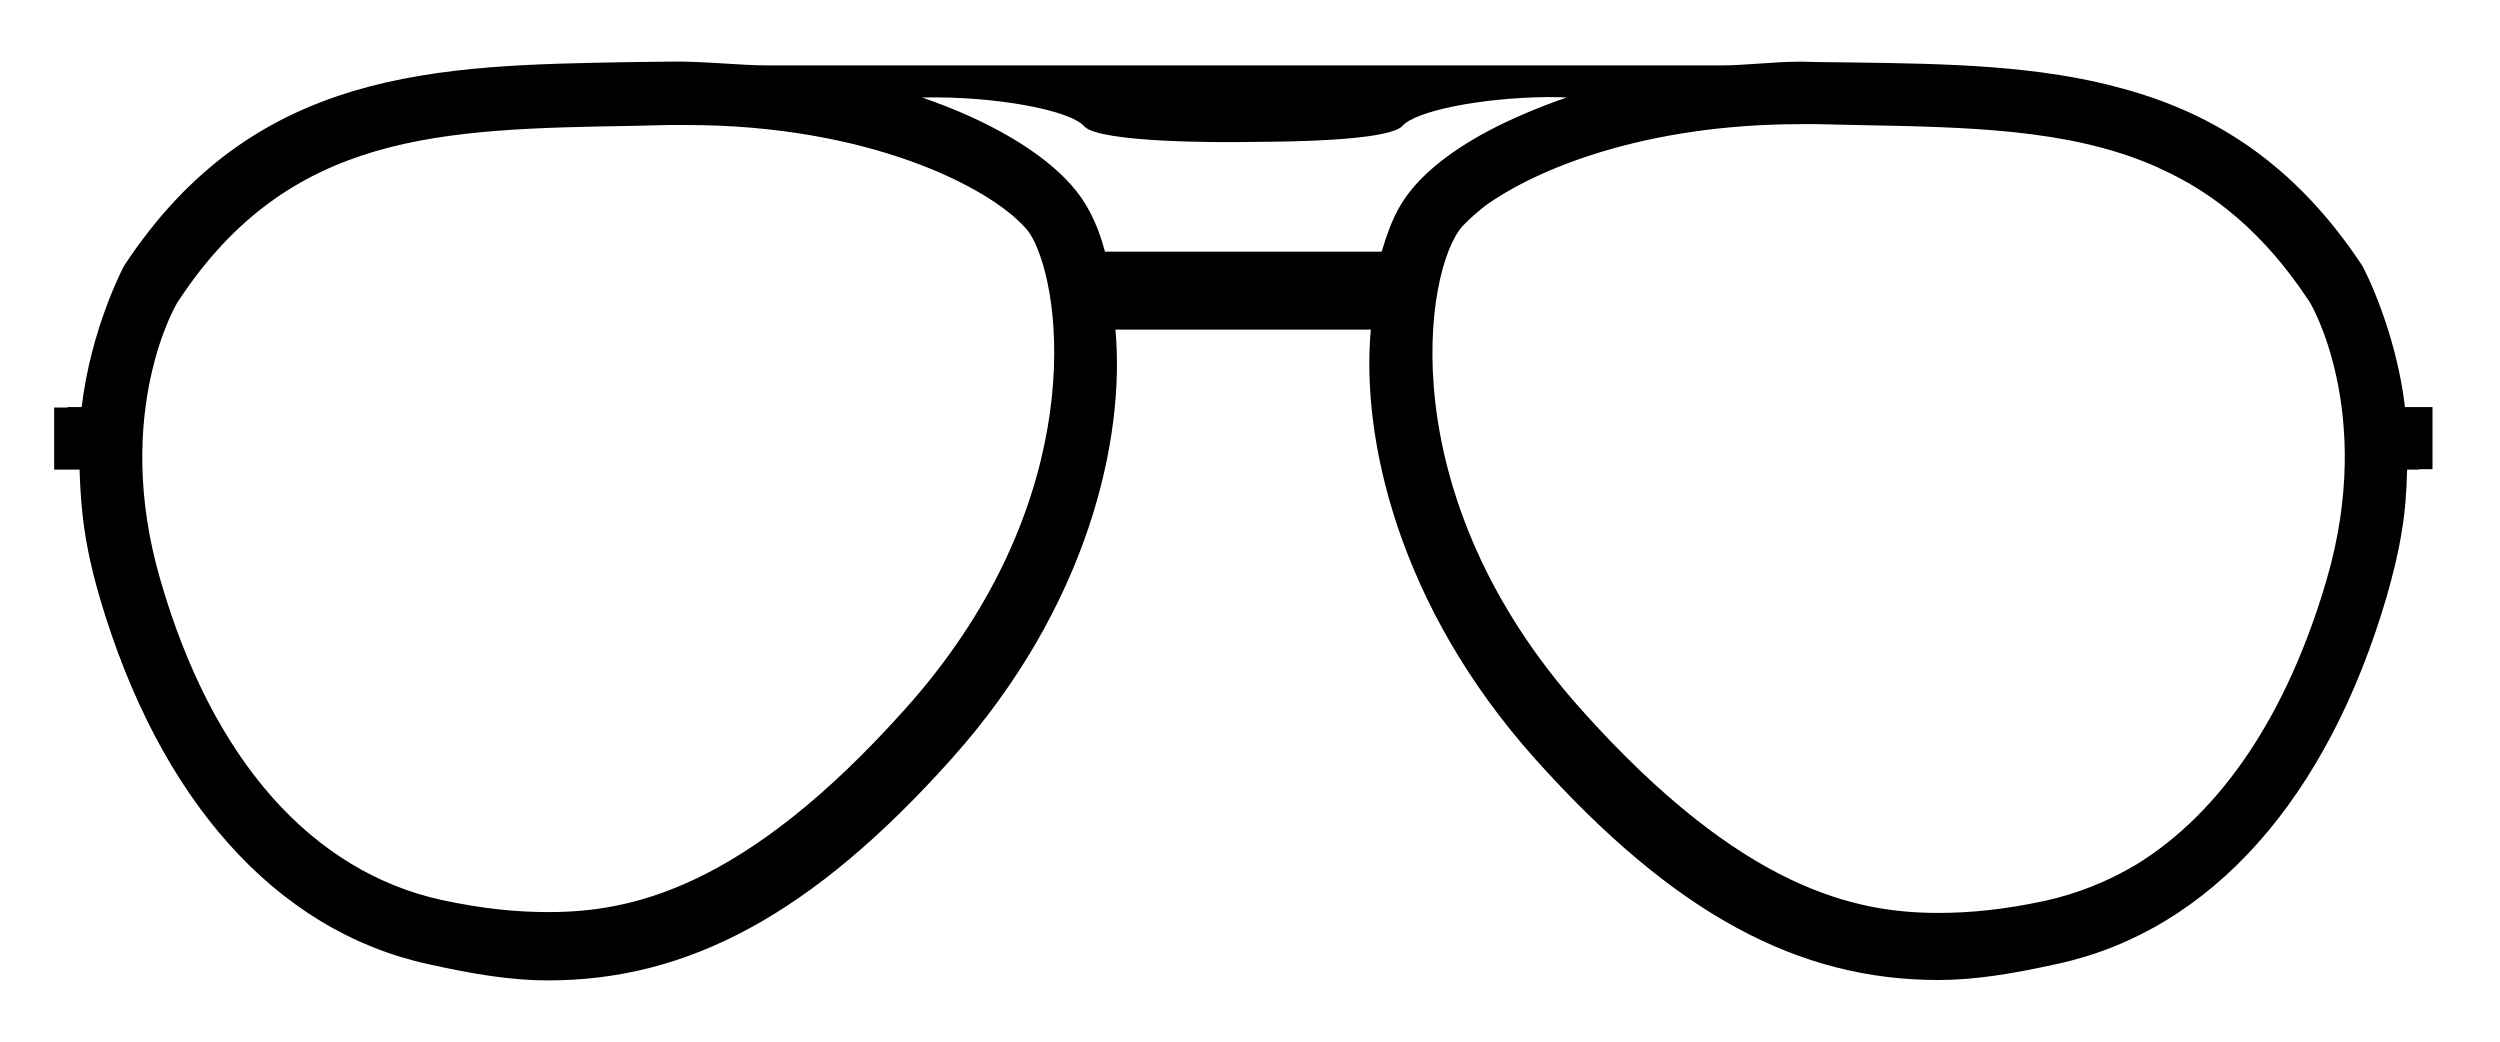 <svg xmlns="http://www.w3.org/2000/svg" viewBox="0 0 600 250">
	<path class="st0" d="M583.8,97.7h-6.6c-2.2-18.5-9.8-33.2-10.3-34c-16.2-24.5-35.7-36.5-57.3-42.4c-20.1-5.6-42-6-64.5-6.3l-8.5-0.1
		c-1.4,0-2.9-0.1-4.3-0.1c-6.7,0-13.2,0.9-19.4,0.9H301.4H184.6c-7.7,0-15.9-1.1-24.5-0.9l-8.5,0.1c-46.5,0.8-90.4,1.3-121.7,48.7
		c-0.5,0.8-8.1,15.5-10.3,34.1h-3.4v0.1H13v14.9h6.1c0.1,3.5,0.3,6.7,0.6,9.8c0.7,6.9,2,13.2,4.2,20.8c14.2,48.5,42.2,80.1,78.9,88.1
		c10.8,2.4,19.9,3.9,28.7,3.9c33.6,0,63.4-15.8,96.8-53.1c32.9-36.7,41.8-77,39.4-103.1H329c-2.4,26.1,6.6,66.3,39.4,103
		c33.4,37.3,63.2,53.1,96.8,53.1c8.8,0,17.9-1.5,28.7-3.9c36.7-8,64.7-39.6,78.9-88.1c1.6-5.6,2.8-10.5,3.6-15.5
		c0.8-4.7,1.2-9.5,1.3-15h2.9v-0.1h3.2V97.7z M339.7,44.4c-2.4,2.7-4.6,6-6.3,10.6c-0.6,1.6-1.2,3.4-1.8,5.4h-66.4
		c-2-7.5-4.8-12.3-8.1-16c-6.8-7.7-19.2-15.3-35.8-21c17.7-0.4,35.6,3.1,38.9,6.9c3.6,4.1,35.2,3.8,35.2,3.8s4.7,0,10.7-0.1
		c8.9-0.1,27.8-0.7,30.5-3.8c3.1-3.5,18.4-6.7,34.6-6.9c1.6,0,3.2,0,4.8,0.1c-3.8,1.3-7.4,2.7-10.8,4.2
		C353.8,32.5,345,38.4,339.7,44.4z M38.5,139.2c-11.8-40.4,4.1-67,4.4-67.1C69.6,31.6,106,31,152.1,30.2l8.6-0.2c1.4,0,2.7,0,4,0
		c43.6,0,72.6,14.8,81.4,24.7c0.8,0.8,1.5,2,2.2,3.4c7.7,16.2,11,65.2-31.1,112.1c-38.8,43.4-66.1,48.7-85.6,48.7
		c-7.7,0-15.8-0.8-25.6-2.9c-15.5-3.4-29.3-11.8-40.7-24.7C53.8,178.3,44.7,160.7,38.5,139.2z M490.8,216.2
		c-9.8,2.1-17.9,2.9-25.6,2.9c-19.5,0-46.8-5.3-85.6-48.7c-46.3-51.6-37.7-105.7-28.7-116c1.1-1.2,2.5-2.5,4.2-3.9
		c0.2-0.2,0.5-0.4,0.7-0.6c0.2-0.1,0.3-0.2,0.5-0.4c12.7-9.2,39-19.7,75.8-19.7c1,0,2.1,0,3.2,0c0.4,0,0.7,0,1.1,0l8.6,0.2
		c27.3,0.5,51.2,0.9,71.8,9.7c0.3,0.1,0.6,0.3,0.9,0.4c0.2,0.1,0.4,0.2,0.6,0.3c13.4,6,25.2,15.8,35.7,31.6
		c0.3,0.1,16.2,26.7,4.4,67.1c-9.4,32.2-25.2,55.8-45.7,68.4C505.8,211.6,498.5,214.5,490.8,216.2z"
	/>
</svg>